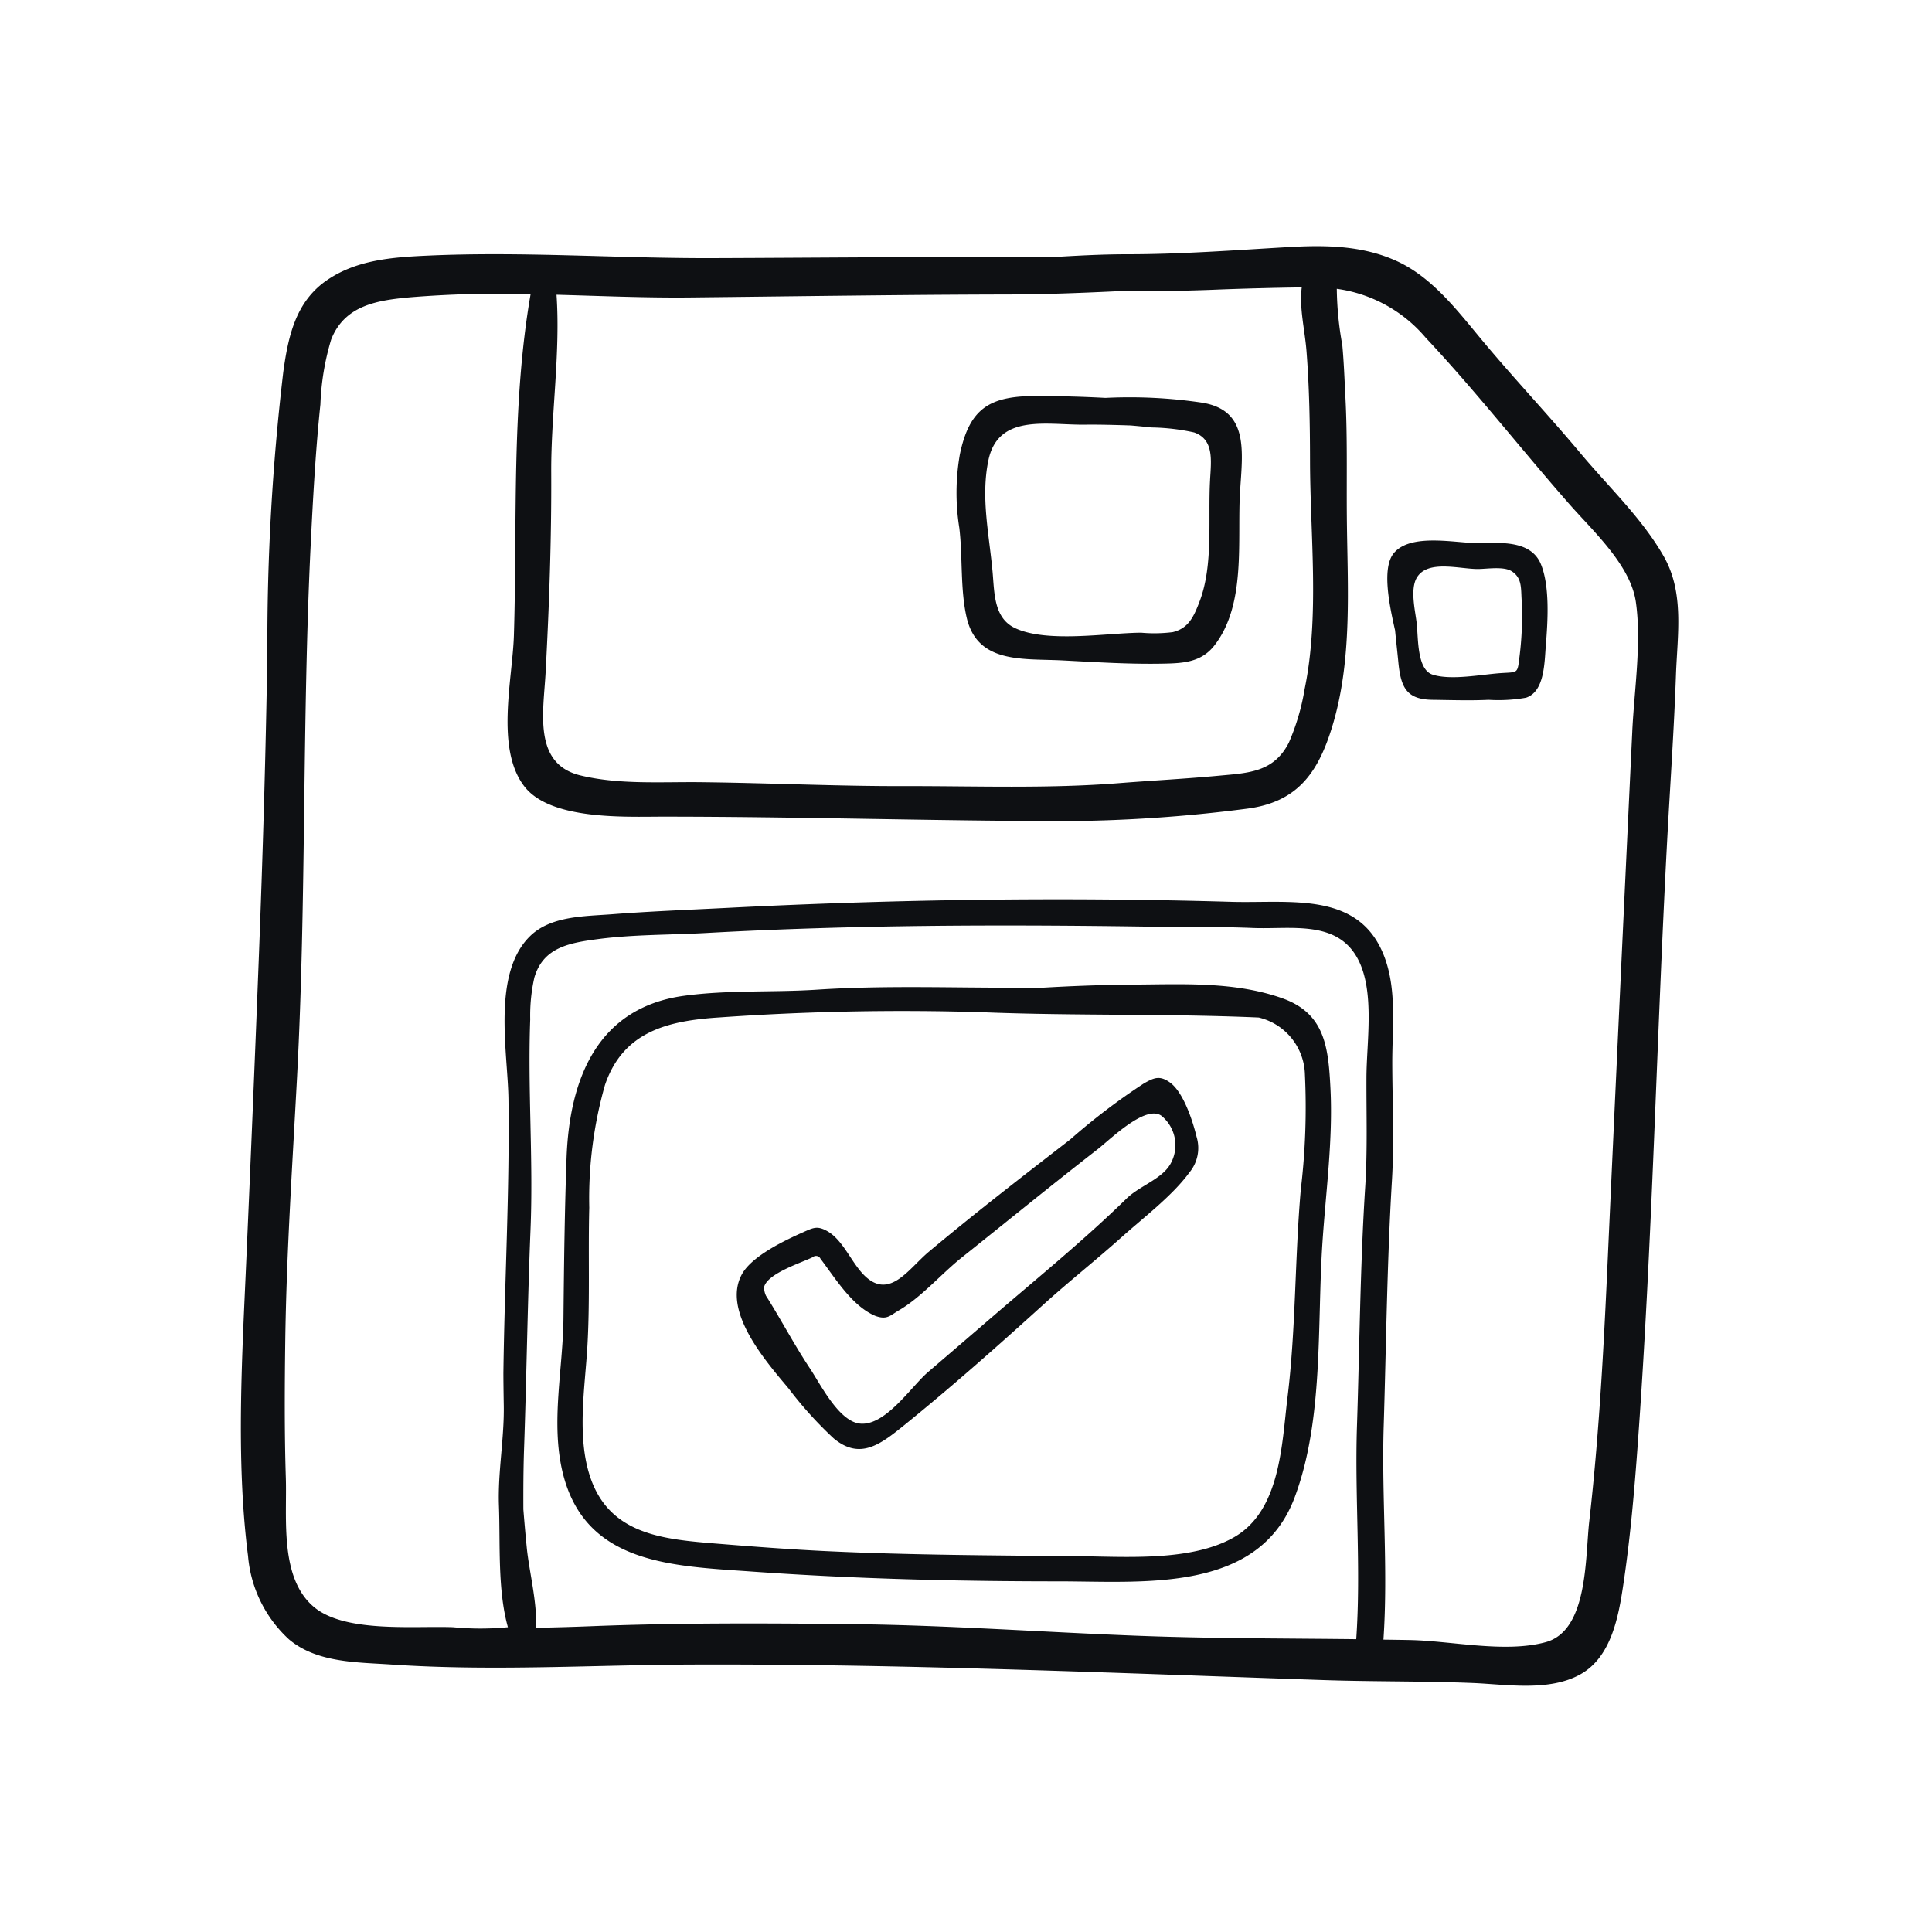 <svg xmlns="http://www.w3.org/2000/svg" width="160" height="160" viewBox="0 0 160 160"><defs><style>.a{fill:none;}.b{fill:#0e1013;}</style></defs><g transform="translate(-937.962 -1458.962)"><rect class="a" width="160" height="160" transform="translate(937.962 1458.962)"/><g transform="translate(957.91 1479.35)"><g transform="translate(0 0)"><g transform="translate(0)"><path class="b" d="M118.225,25.677c-1.794-3.141-4.568-5.751-6.871-8.506-2.6-3.109-5.4-6.075-8-9.182-2.085-2.483-4.214-5.387-7.266-6.771C93.211-.085,90.109-.1,87.054.08c-4.4.255-8.847.59-13.253.588-2.135,0-4.234.119-6.329.245-.341,0-.681.012-1.022.01C57.439.855,48.43.959,39.419.988c-7.847.025-15.7-.566-23.544-.208-2.923.133-5.908.344-8.385,2.06C4.916,4.623,4.31,7.5,3.907,10.42A190.641,190.641,0,0,0,2.59,33.557c-.131,8.478-.382,16.908-.709,25.379Q1.406,71.237.864,83.528c-.349,8.143-.91,16.844.126,24.951a10.572,10.572,0,0,0,3.391,6.9c2.313,1.949,5.639,1.889,8.5,2.083,8.36.565,16.616.031,24.975,0,17.406-.06,34.825.7,52.216,1.287,4.1.137,8.21.078,12.315.241,2.812.112,6.366.737,8.963-.73,2.538-1.434,3.133-4.761,3.526-7.374.577-3.849.919-7.767,1.2-11.647,1.214-16.67,1.549-33.35,2.438-50.024.244-4.569.567-9.132.728-13.7C119.36,32.174,119.953,28.7,118.225,25.677ZM25.632,35.3c.294-5.51.491-11.035.464-16.559-.024-4.827.771-9.876.44-14.72,3.7.1,7.4.265,11.083.225C46.364,4.154,55.112,4.016,63.858,4c3.023-.006,6.025-.122,9.034-.265,2.639.008,5.282-.021,7.947-.123,2.463-.1,4.949-.165,7.414-.2-.217,1.719.255,3.5.394,5.29.235,3.028.287,6.046.291,9.082.009,6.114.8,12.862-.445,18.886a18.681,18.681,0,0,1-1.314,4.455c-1.251,2.443-3.34,2.5-5.767,2.725-2.745.257-5.506.4-8.259.616-5.912.472-11.882.235-17.814.248-5.635.013-11.278-.265-16.916-.325-3.266-.034-6.707.215-9.914-.561C24.562,42.869,25.459,38.534,25.632,35.3Zm67.88,42.542c-.423,6.6-.468,13.268-.687,19.89-.192,5.82.346,11.814-.06,17.629-6.093-.071-12.189-.052-18.28-.29-7.778-.3-15.531-.863-23.318-.953-7.274-.084-14.55-.117-21.82.171q-2.255.089-4.509.129c.1-2.134-.576-4.71-.765-6.617-.107-1.069-.2-2.129-.284-3.189-.007-1.636,0-3.276.054-4.921.212-6.088.291-12.177.539-18.263.236-5.8-.241-11.609-.025-17.4a14.287,14.287,0,0,1,.343-3.46c.732-2.5,2.9-2.873,5.285-3.186,2.918-.383,5.942-.34,8.88-.5,12.168-.678,24.261-.708,36.44-.533,2.971.042,5.928-.006,8.9.115,3.128.127,6.941-.695,8.678,2.537,1.452,2.7.732,6.909.728,9.876C93.6,71.863,93.7,74.867,93.512,77.845Zm22.113-37.669q-.995,20.958-1.951,41.917c-.348,7.832-.724,15.729-1.613,23.519-.341,2.989-.085,9.039-3.607,10-3.354.913-7.755-.1-11.2-.176-.745-.017-1.491-.022-2.236-.034.4-5.827-.159-11.831.021-17.664.209-6.8.278-13.625.686-20.406.194-3.231.03-6.516.025-9.754,0-2.83.375-5.9-.613-8.618-2.039-5.611-7.808-4.515-12.748-4.66-13.893-.409-27.807-.206-41.683.5-3.187.162-6.39.282-9.572.529-2.257.175-5.083.122-6.812,1.834-3.145,3.113-1.822,9.6-1.768,13.455.107,7.576-.322,15.133-.419,22.705,0,.373.008,1.337.031,2.666.049,2.747-.5,5.523-.4,8.317.118,3.209-.121,6.973.743,10.068a23.642,23.642,0,0,1-4.54,0c-3.19-.126-8.928.491-11.514-1.667-2.866-2.392-2.236-7.346-2.336-10.665C4,98.262,4.02,94.484,4.07,90.705c.1-7.317.592-14.606.978-21.908.781-14.751.41-29.536,1.139-44.281.188-3.806.4-7.621.794-11.412a21.29,21.29,0,0,1,.89-5.367C8.993,4.865,11.743,4.475,14.44,4.23a90.443,90.443,0,0,1,9.948-.255c-1.609,9.261-1.093,18.917-1.383,28.262-.112,3.613-1.545,9.364.86,12.494,2.166,2.819,8.369,2.514,11.481,2.513,10.959,0,21.907.339,32.869.373a121.942,121.942,0,0,0,15.472-1.029c4.15-.528,5.884-2.9,7.069-6.738,1.727-5.6,1.28-11.644,1.231-17.437-.028-3.306.054-6.627-.119-9.928-.075-1.432-.124-2.865-.256-4.294a27.508,27.508,0,0,1-.457-4.66,11.715,11.715,0,0,1,7.36,4.046c4.147,4.42,7.928,9.268,11.935,13.824,1.96,2.229,5.044,5.03,5.474,8.086C116.4,32.835,115.785,36.794,115.624,40.175Z" transform="translate(-0.395 0)"/></g></g><g transform="translate(59.267 12.407)"><path class="b" d="M275.229,53.832a40.536,40.536,0,0,0-7.986-.392c-1.831-.1-3.678-.148-5.575-.158-3.911-.021-5.658.91-6.478,4.834a18.429,18.429,0,0,0-.045,6.095c.287,2.379.065,5.091.61,7.428.895,3.837,4.682,3.374,7.91,3.539,2.789.143,5.513.323,8.317.27,1.7-.032,3.211-.1,4.315-1.543,2.628-3.42,1.854-8.7,2.095-12.679C278.6,57.89,279.161,54.454,275.229,53.832Zm.682,6.406c-.182,3.207.284,6.99-.853,10.019-.5,1.321-.935,2.264-2.238,2.581a12.176,12.176,0,0,1-2.622.046c-2.867.021-7.795.868-10.444-.384-1.746-.824-1.7-2.882-1.852-4.615-.276-3.095-.994-6.195-.348-9.283.812-3.885,4.859-2.908,7.981-2.945,1.263-.015,2.533.024,3.8.064.569.051,1.138.1,1.708.167a17.581,17.581,0,0,1,3.546.412C276.254,56.884,276,58.618,275.91,60.238Z" transform="translate(-254.913 -53.282)"/></g><g transform="translate(94.943 24.374)"><path class="b" d="M420.834,106.621c-.848-2.036-3.5-1.742-5.228-1.734-1.811.008-5.5-.848-6.926.806-1.069,1.236-.355,4.47.084,6.422.085.885.187,1.769.272,2.651.207,2.144.725,3.071,2.832,3.1,1.536.019,3.105.074,4.641,0a13.111,13.111,0,0,0,3.09-.173c1.556-.5,1.532-2.92,1.65-4.351C421.407,111.408,421.6,108.466,420.834,106.621Zm-1.747,7.516c-.2,1.592-.082,1.419-1.557,1.517-1.6.106-4.127.622-5.663.124-1.283-.416-1.177-2.939-1.308-4.2-.108-1.031-.583-2.859.014-3.845.9-1.483,3.514-.7,5.033-.7.757,0,2.138-.24,2.808.181.834.524.774,1.334.823,2.25A26.656,26.656,0,0,1,419.087,114.137Z" transform="translate(-408.12 -104.672)"/></g><g transform="translate(26.213 61.117)"><path class="b" d="M176.985,271.1c-.172-3.442-.468-6.221-3.987-7.469-3.92-1.391-8.181-1.161-12.282-1.133-2.672.019-5.344.121-8.011.284-2.03-.022-4.054-.031-6.064-.05-4.039-.038-8.114-.079-12.144.184-3.679.241-7.378.01-11.042.509-7.131.971-9.5,6.8-9.736,13.471-.158,4.419-.211,8.822-.254,13.243-.04,4.171-1.056,8.587-.082,12.7,1.826,7.711,9.148,7.8,15.753,8.273,8.456.6,16.861.806,25.338.806,7.031,0,16.567,1,19.547-6.955,2.423-6.469,1.844-14.28,2.3-21.076C176.6,279.642,177.2,275.364,176.985,271.1Zm-2.457,8.38c-.5,5.714-.4,11.506-1.1,17.2-.473,3.857-.568,9.352-4.406,11.572-3.507,2.028-8.9,1.625-12.847,1.585-6.964-.07-13.879-.089-20.832-.416-3.062-.144-6.124-.377-9.179-.626-4.412-.36-8.929-.718-10.515-5.611-1.085-3.348-.4-7.32-.2-10.773.217-3.809.054-7.628.153-11.435a34.38,34.38,0,0,1,1.3-10.161c1.509-4.454,5.242-5.329,9.5-5.6a215.325,215.325,0,0,1,21.918-.423c7.569.3,15.159.1,22.725.432a4.984,4.984,0,0,1,3.825,4.722A57.347,57.347,0,0,1,174.528,279.476Z" transform="translate(-112.963 -262.463)"/></g><g transform="translate(41.072 68.885)"><path class="b" d="M214.851,300.69c-.3-1.251-1.074-3.678-2.2-4.491-.868-.629-1.353-.377-2.148.065a53.616,53.616,0,0,0-6.112,4.649c-3.95,3.056-7.892,6.1-11.722,9.309-1.64,1.374-3.2,3.943-5.245,2.036-1.141-1.063-1.808-3-3.171-3.76-.823-.461-1.163-.265-1.986.1-1.468.653-4.229,1.95-5.069,3.48-1.687,3.076,2.072,7.308,3.864,9.455a32.02,32.02,0,0,0,3.735,4.136c2.179,1.812,3.861.513,5.845-1.092,3.928-3.177,7.754-6.568,11.5-9.964,2.13-1.932,4.384-3.709,6.524-5.626,1.791-1.605,4.183-3.409,5.584-5.329A3.167,3.167,0,0,0,214.851,300.69Zm-2.221,2.347a2.808,2.808,0,0,1-.3.392c-.857.938-2.361,1.483-3.266,2.369-3.507,3.428-7.373,6.575-11.091,9.775q-2.688,2.314-5.376,4.62c-1.391,1.2-3.521,4.476-5.628,4.252-1.743-.186-3.261-3.248-4.119-4.542-1.3-1.957-2.368-3.993-3.614-5.98-.006-.01-.016-.014-.023-.024a1.667,1.667,0,0,1-.178-.76c.285-1.145,3.123-2.018,4.031-2.477a.412.412,0,0,1,.645.138c1.226,1.615,2.611,3.919,4.544,4.729.962.344,1.2-.026,1.938-.458,1.878-1.094,3.511-3.023,5.224-4.389,3.745-2.987,7.449-6.01,11.233-8.951,1.049-.816,3.951-3.7,5.276-2.789A3.138,3.138,0,0,1,212.631,303.038Z" transform="translate(-176.777 -295.822)"/></g></g></g></svg>